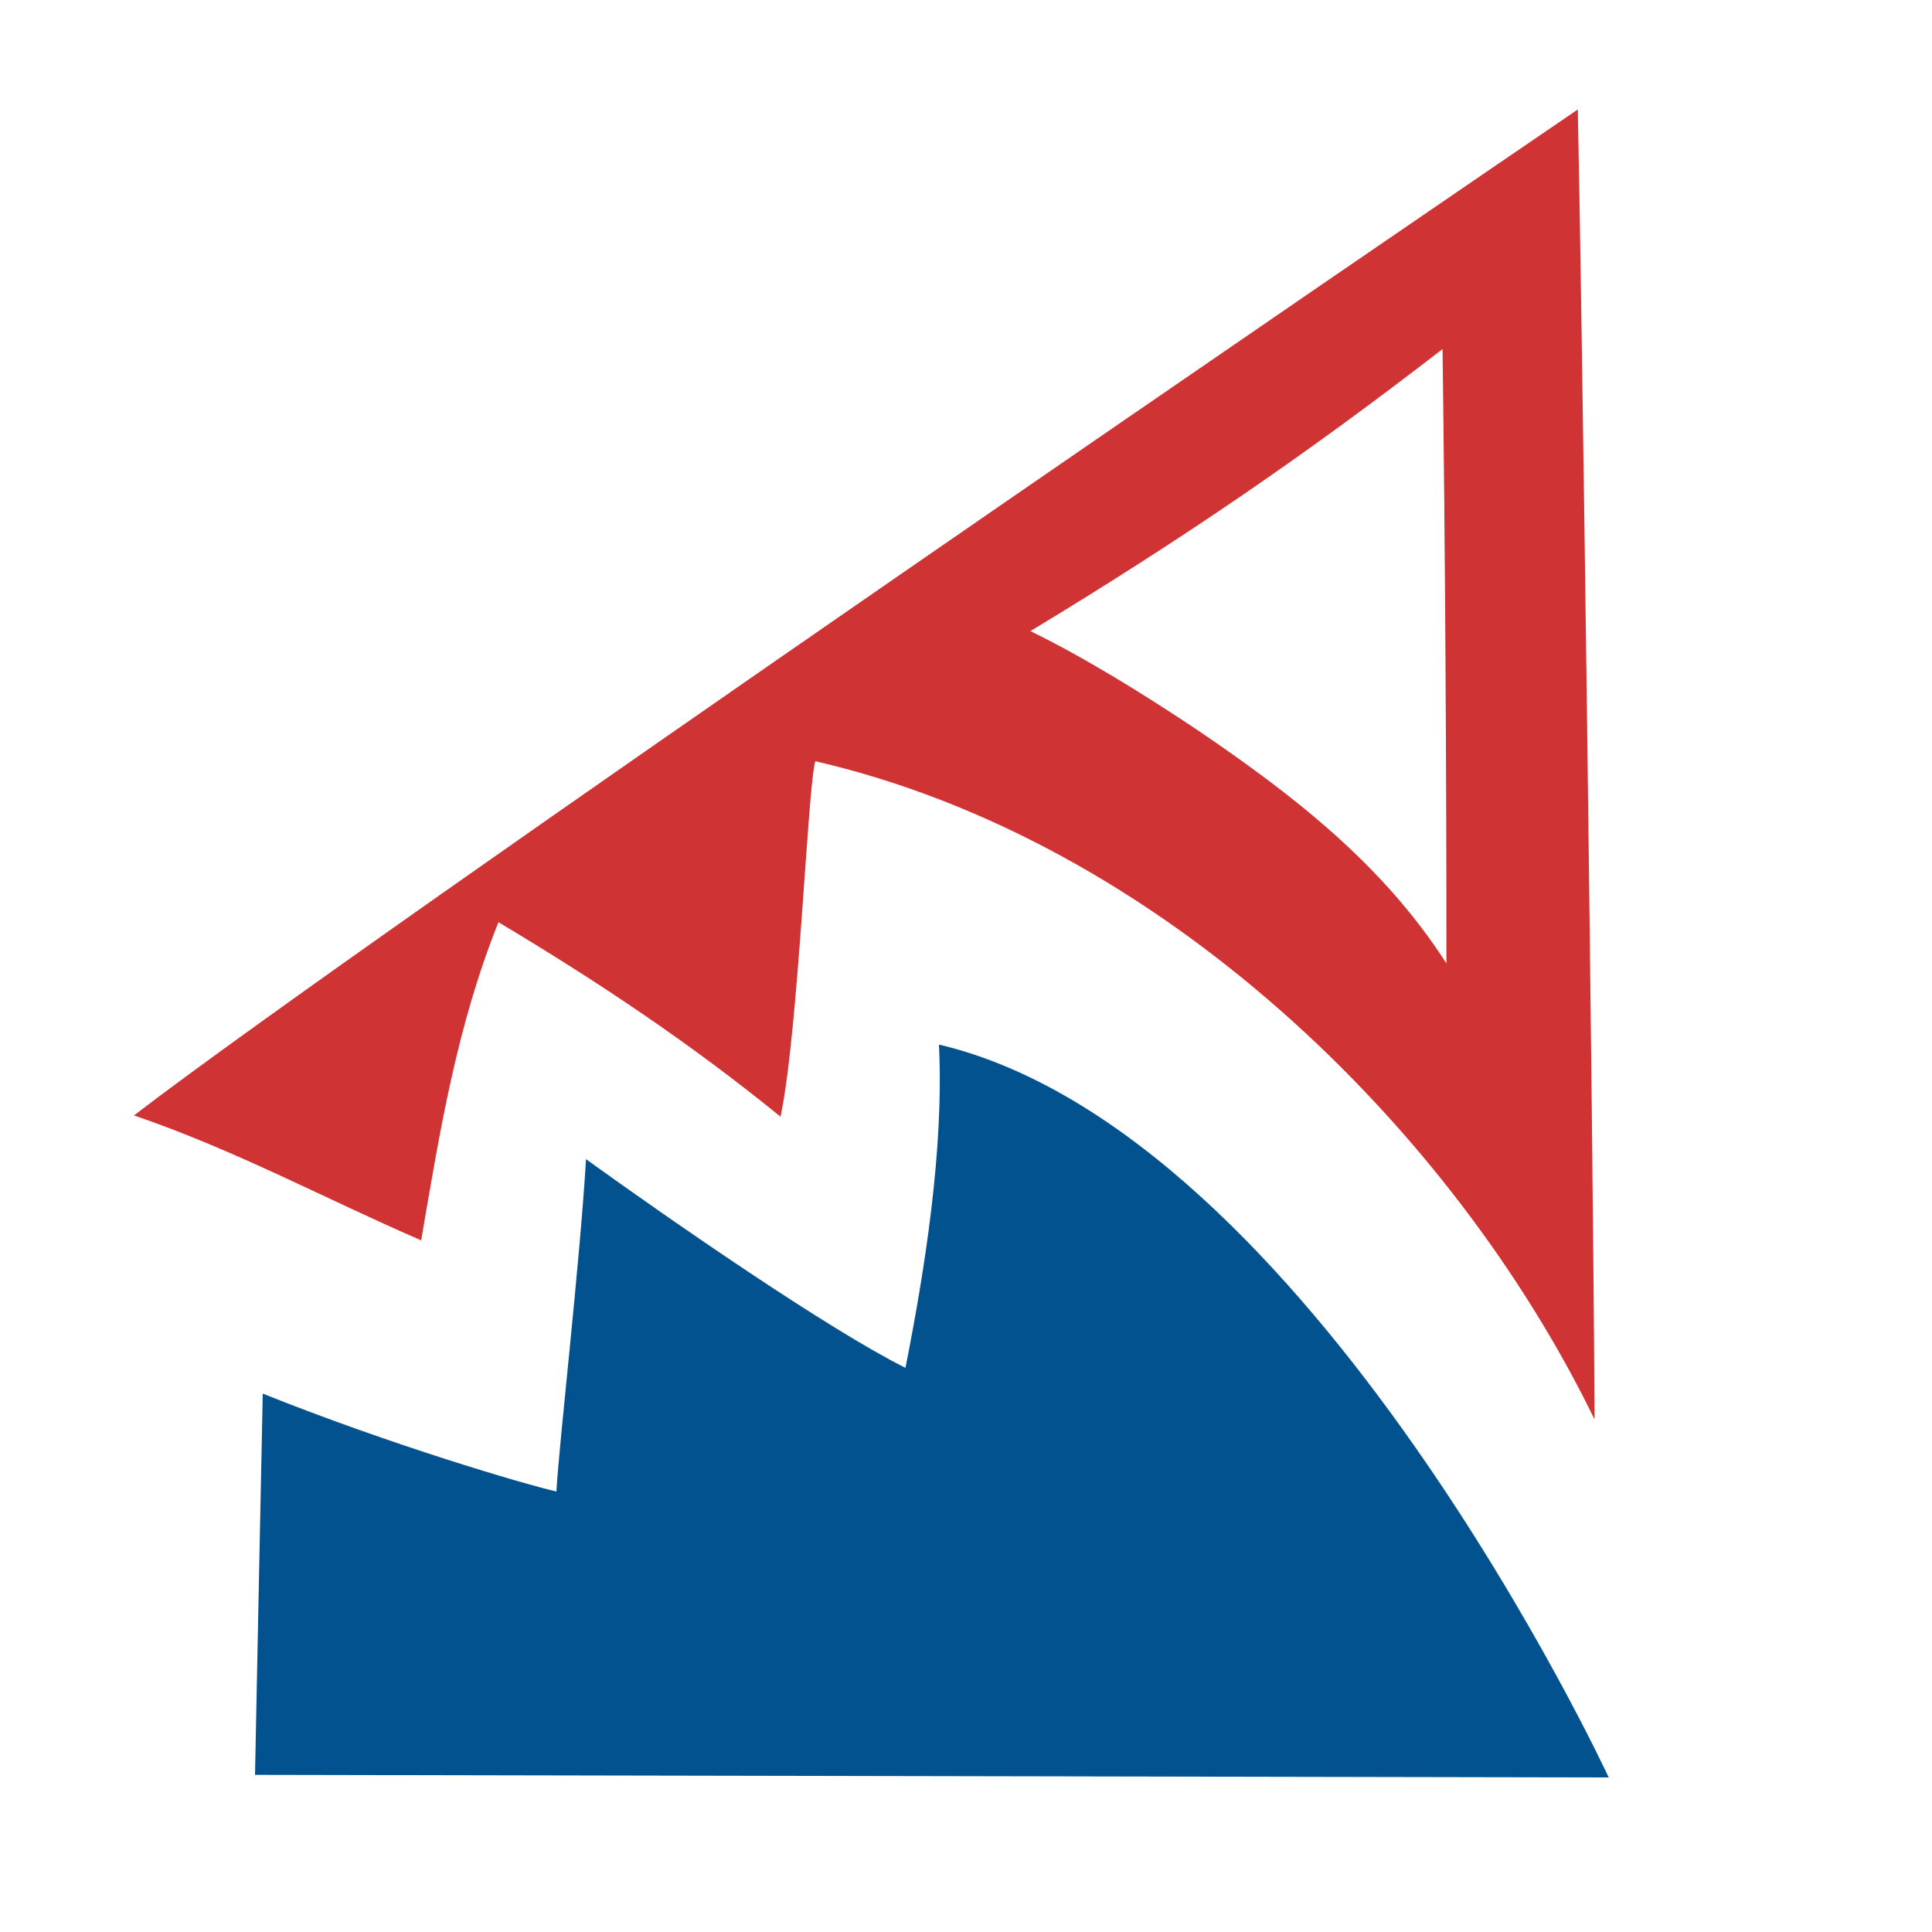 <?xml version="1.0" encoding="utf-8"?>
<!-- Generator: Adobe Illustrator 18.1.0, SVG Export Plug-In . SVG Version: 6.00 Build 0)  -->
<svg version="1.0" id="Layer_1" xmlns="http://www.w3.org/2000/svg" xmlns:xlink="http://www.w3.org/1999/xlink" x="0px" y="0px"
	 viewBox="0 0 150 150" enable-background="new 0 0 150 150" xml:space="preserve">
<g>
	<path fill="#01528F" d="M19.8,137.8c0,0,0.5-25,0.6-29.6c10,4,20.2,7,22.8,7.6c0.2-3.7,1.8-17.5,2.3-25.8
		c6.8,4.9,18.8,13.2,24.8,16.2c1.5-7.6,3-17,2.6-25.1c28.8,6.8,52,56.9,52,56.9L19.8,137.8z"/>
	<path fill="#D03334" d="M122.5,8.5c-11.6,7.9-93.7,64-112.1,78.1c7.9,2.7,14.9,6.5,22.3,9.7c1.5-8.8,2.8-16.7,6-24.7
		c7.7,4.6,14.9,9.4,21.9,15.1c1.4-6.6,2.1-25.6,2.7-27.6c26.8,6.2,49.5,28.5,60.5,51.1C123.7,88.5,122.8,22.1,122.5,8.5z M93,56.7
		c-4.2-2.8-8.7-5.6-13-7.7c11.9-7.2,21.4-13.7,32-21.9c0.2,15.5,0.3,32.1,0.3,47.7C107.3,67,100.2,61.6,93,56.7z"/>
</g>
</svg>
